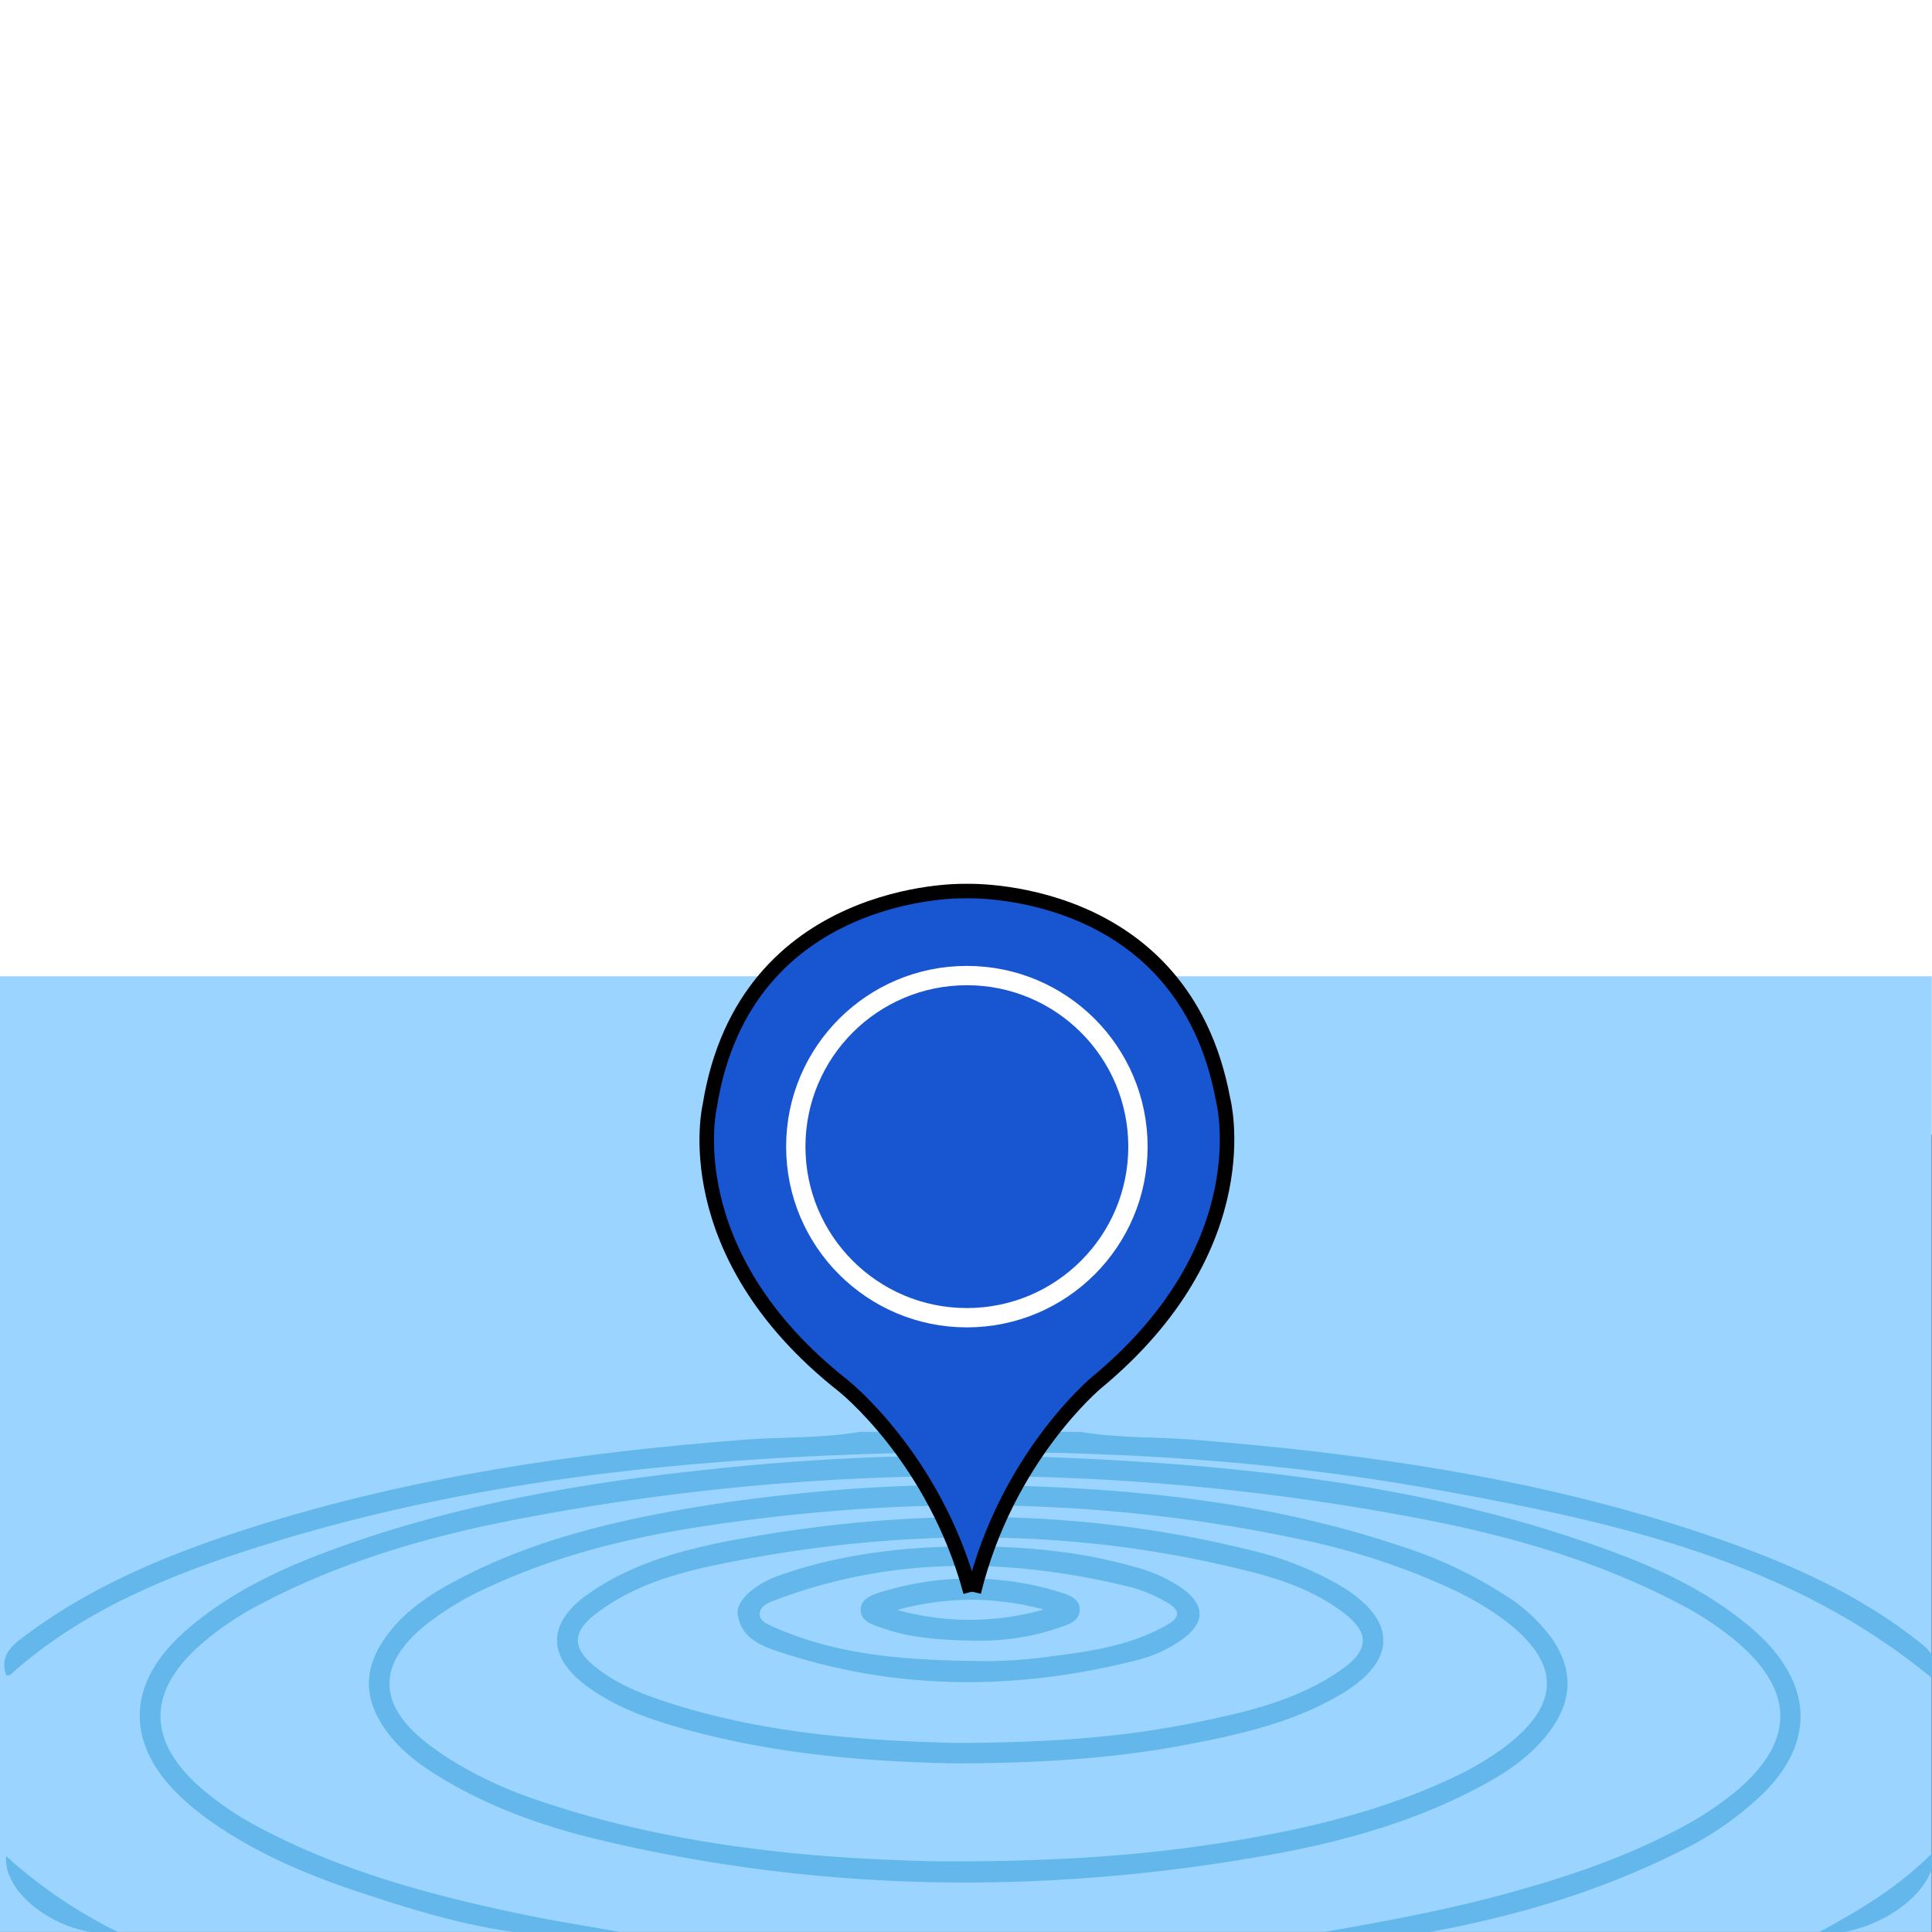 <svg xmlns="http://www.w3.org/2000/svg" viewBox="0 0 400 400"><rect x="0" y="0" width="400" height="400" fill="#333333" stroke="none"/><defs><style>.cls-1{fill:#fff;}.cls-2{fill:#9bd5ff;}.cls-3{fill:#63b7ea;}.cls-4{fill:#1855d1;stroke:#000;stroke-width:3px;}.cls-4,.cls-5{stroke-miterlimit:10;}.cls-5{fill:none;stroke:#fff;stroke-width:4px;}</style></defs><title>target</title><g id="Layer_1" data-name="Layer 1"><rect class="cls-1" width="400" height="234.87"/><rect class="cls-2" x="-0.05" y="202.12" width="400" height="197.87"/></g><g id="Layer_2" data-name="Layer 2"><g id="DogESA.tif"><path class="cls-3" d="M223.74,296.45c7.81,1.34,15.74,1,23.6,1.65,36.79,2.94,73.12,8.28,108.16,20.4,15.1,5.23,29.63,11.65,42.27,21.78,2.63,2.1,3.71,4.3,2.68,7.53-29.75-24.78-66-32.66-102.53-39.29-37.6-6.82-75.66-8.68-113.82-7.62-44.26,1.22-88.08,5.9-130.53,19.34-18.63,5.9-36.64,13.19-51.48,26.54-.16.14-.5.09-.78.13-1.18-3.28.19-5.43,2.8-7.44,14.54-11.19,31.24-17.94,48.5-23.39,33-10.41,67-15.34,101.38-18,8-.62,16.07-.25,24-1.63Z"/><path class="cls-3" d="M274.13,400c12.63-2.2,25.22-4.54,37.59-7.91s24.55-7.42,35.94-13.5a66.27,66.27,0,0,0,12-7.93c11.95-10.21,11.91-20.57-.14-30.8a64.23,64.23,0,0,0-12-7.9c-17-8.91-35.33-14.1-54.06-17.65a495.1,495.1,0,0,0-185.13,0c-18.88,3.55-37.3,8.81-54.44,17.83a63.74,63.74,0,0,0-11.93,8c-11.59,9.94-11.64,20.31-.13,30.24a64.56,64.56,0,0,0,12.29,8.21c17,8.94,35.37,13.85,54,17.74,6.89,1.43,13,2.36,20.28,3.67h-22c-11-1.51-21.69-4.81-32.34-8.36S53.26,383.75,44,377.35a59,59,0,0,1-5.64-4.45c-12.64-11.32-12.59-24.26.23-35.41,10.09-8.77,22.16-13.9,34.6-18.2,24.28-8.37,49.41-12.58,74.85-15.19a485.22,485.22,0,0,1,68.07-2.46c40.7,1.55,81.05,5.68,119.55,20.3,9.26,3.51,18.11,7.88,25.84,14.21a45.92,45.92,0,0,1,4.07,3.69c9.74,10.19,9.61,21.32-.37,31.33a66.36,66.36,0,0,1-17.66,12.25c-16.31,8.17-33.67,13.31-51.49,16.58Z"/><path class="cls-3" d="M201.29,307.43c30.15.37,60,3,88.79,12.7a90,90,0,0,1,21.72,10.26,34.54,34.54,0,0,1,9.54,8.89c4.25,6.19,4.28,12.33,0,18.49-3.9,5.61-9.44,9.25-15.33,12.36-13.6,7.18-28.26,11.25-43.28,13.93-46.09,8.22-92.05,7.79-137.74-2.93-11.55-2.7-22.74-6.56-33-12.65-4.76-2.81-9.19-6-12.4-10.68-4.27-6.18-4.29-12.31,0-18.48C83.45,333.7,89,330.06,94.88,327c14.37-7.59,29.92-11.56,45.78-14.38,7.76-1.38,15.6-2.46,23.45-3.26A329.59,329.59,0,0,1,201.29,307.43Zm-6.47,77.95c24.28.06,42.84-1.25,61.24-4.35,15-2.54,29.81-6.09,43.74-12.53A63.22,63.22,0,0,0,311.13,362c12.23-9.07,12.17-17.89-.16-26.95a64.35,64.35,0,0,0-11-6.34,146,146,0,0,0-31.7-10.2c-41.21-8.67-82.61-8.77-124.08-2.28-14.78,2.31-29.25,6-42.93,12.32a61.15,61.15,0,0,0-13.36,8.06c-9.73,8-9.71,16.13.19,24.06a64.67,64.67,0,0,0,8.46,5.57,86.74,86.74,0,0,0,15.08,6.58C140.46,382.63,170.32,384.92,194.82,385.38Z"/><path class="cls-3" d="M400.43,383.29c.8,8.53-12.41,17.8-24.51,17.11C385.15,395.46,393.24,390.57,400.43,383.29Z"/><path class="cls-3" d="M24.71,400.14c-11,1.46-24.16-7.51-23.43-15.86A99.62,99.62,0,0,0,24.71,400.14Z"/><path class="cls-3" d="M197.61,365.08c-17.17-.3-37.81-1.79-57.89-7.66-6.38-1.87-12.58-4.21-18-8.15-8.54-6.19-8.55-13.26.15-19.33,8.86-6.18,19.1-9,29.51-11,36.06-6.75,72-6.87,107.83,2.09a67.92,67.92,0,0,1,18,7.09c12.3,7.25,12.28,15.88-.15,23-8.9,5.13-18.76,7.61-28.74,9.58C232.79,363.87,217.05,365.07,197.61,365.08Zm.35-4.22c18.68-.05,34.28-1.1,49.68-4.26,10.5-2.15,21-4.57,30-10.85,6-4.21,6-7.86.07-12.19s-12.47-6.57-19.31-8.29c-36.64-9.21-73.43-8.91-110.25-1.24-8.82,1.84-17.53,4.49-24.85,10.14-4.89,3.77-4.85,7.08-.06,10.93,4.35,3.5,9.46,5.55,14.7,7.27C158.4,359.07,179.62,360.41,198,360.86Z"/><path class="cls-3" d="M201,320.14c11.46.08,22.82,1.06,33.88,4.27a30.72,30.72,0,0,1,10,4.52c4.67,3.48,4.64,7-.12,10.5a28.17,28.17,0,0,1-10,4.45c-24.91,6.2-49.7,6.14-74.18-2.14-3.57-1.2-7.23-3-7.84-7.47-.4-2.87,3.5-6.24,8.35-8C174,321.66,187.35,320.2,201,320.14Zm-.25,23.73a98.88,98.88,0,0,0,17.29-1c8.1-1,16.18-2.28,23.47-6.38,2.72-1.53,3.09-3,.12-4.7a30,30,0,0,0-7.76-3.25c-24.46-5.95-48.72-6.4-72.67,2.49-1.75.65-3.95,1.32-3.91,3.21,0,1.56,2.17,2.27,3.77,3C173.73,342.65,187.16,343.64,200.72,343.87Z"/><path class="cls-3" d="M203.32,339.67c-8.8,0-15-.59-20.89-2.68-1.83-.64-4.15-1.32-4.24-3.61s2.24-3.16,4.06-3.71a62.45,62.45,0,0,1,37.06-.07c1.85.56,4.21,1.32,4.24,3.6,0,2.54-2.5,3.18-4.46,3.86A49.58,49.58,0,0,1,203.32,339.67Zm-17.54-6.34a56.2,56.2,0,0,0,30.28-.09A56.7,56.7,0,0,0,185.78,333.33Z"/></g><path class="cls-4" d="M201.62,329.62c6.87-28,25.4-43.36,25.4-43.36,34.29-28.37,26.2-58.64,26.2-58.64-8.35-45.07-53.43-43.13-53.43-43.13h-.42s-45.11-.88-52.4,44.37c0,0-7.38,30.44,27.56,58,0,0,18.89,14.88,26.4,42.75"/><circle class="cls-5" cx="200.18" cy="237.4" r="35.42"/></g></svg>